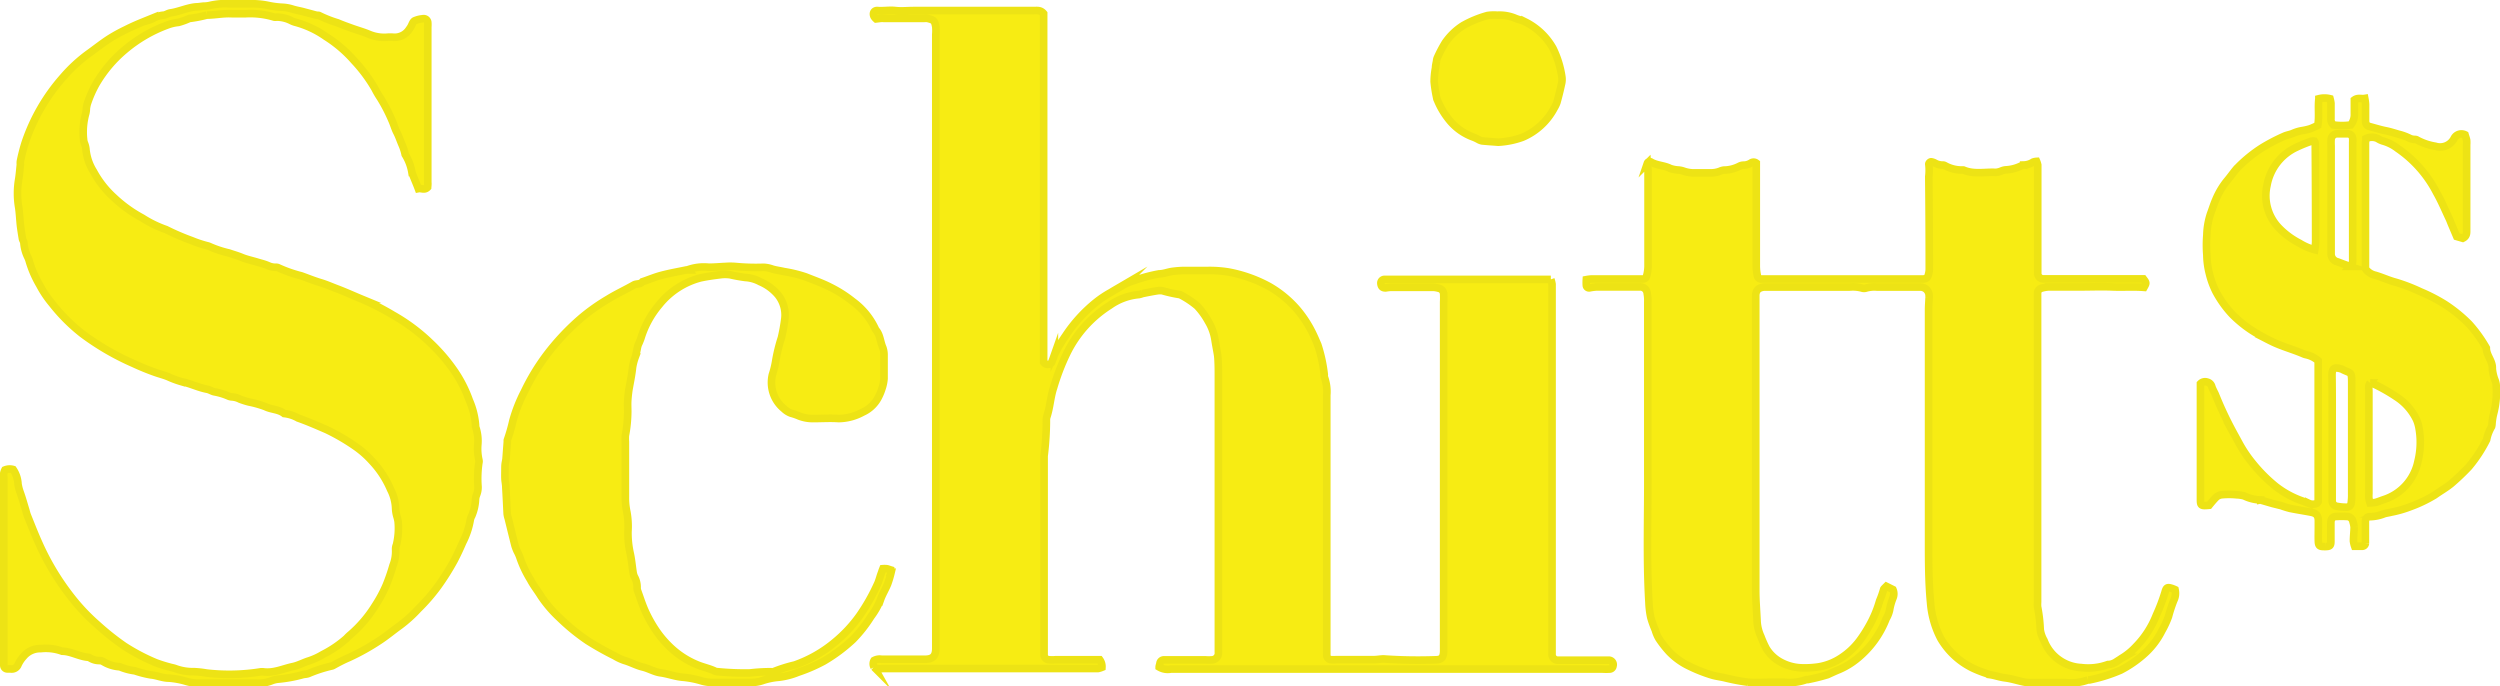 <svg xmlns="http://www.w3.org/2000/svg" viewBox="0 0 328.92 90.32"><defs><style>.cls-1{fill:#f7ec13;stroke:#ede315;stroke-miterlimit:10;}</style></defs>
<g id="Layer_2" data-name="Layer 2">
     <g id="Layer_1-2" data-name="Layer 1">

<path class="cls-1" d="M115.27,2.49a1.37,1.37,0,0,1-.28-.33c-.19-.42,0-.81.48-.77.78.06,1.56-.09,2.34,0s1.58,0,2.37,0H136c.43,0,.9-.1,1.31.39,0,3,0,6.08,0,9.16V47.66a.7.7,0,0,0,.92.19.87.87,0,0,0,.12-.14c.13-.31.24-.63.37-1a17.52,17.52,0,0,1,1.49-2.55,19.3,19.3,0,0,1,4-4.39,13.78,13.78,0,0,1,1.95-1.3c.55-.34,1.12-.66,1.7-1a6.46,6.46,0,0,1,1.31-.54,20.45,20.45,0,0,1,3.35-.9c.57,0,1.13-.24,1.71-.32a12.9,12.9,0,0,1,1.63-.12c1,0,2.06,0,3.09,0a15.53,15.53,0,0,1,2.65.19,17.94,17.94,0,0,1,5.37,1.9,14.16,14.16,0,0,1,3.7,3.05,15,15,0,0,1,2.14,3.35c.19.4.36.81.54,1.22,0,.06,0,.12.07.19a19.59,19.59,0,0,1,.81,3.78,1.05,1.05,0,0,0,.07.5,5.63,5.63,0,0,1,.26,2.23V85.24c0,.34,0,.69,0,1a.6.6,0,0,0,.53.55,5.78,5.78,0,0,0,.72,0c1.64,0,3.29,0,4.94,0,.34,0,.68-.06,1-.08a2.19,2.19,0,0,1,.51,0,65.62,65.62,0,0,0,6.58.1c.82,0,1.07-.29,1.1-1.13,0-.24,0-.48,0-.72V39.72a8.8,8.8,0,0,0,0-1,.8.8,0,0,0-.67-.8,3.31,3.31,0,0,0-.7-.12q-2.78,0-5.55,0a5.71,5.71,0,0,0-.71.08c-.39,0-.59-.14-.63-.6a.48.48,0,0,1,.5-.52c.48,0,1,0,1.44,0H202.8l1.24,0a3.31,3.31,0,0,1,.16.64c0,.37,0,.75,0,1.13v46.4c0,.38,0,.76,0,1.13a.76.76,0,0,0,.78.8c.27,0,.55,0,.82,0h5c.28,0,.55,0,.83,0a.58.58,0,0,1,.59.76.46.46,0,0,1-.4.41,8.87,8.87,0,0,1-1,0H154.05a2.2,2.2,0,0,1-1.54-.27c0-.14.07-.3.1-.46a.52.52,0,0,1,.56-.48h5.46a5.62,5.62,0,0,0,.82,0,.89.89,0,0,0,.85-1c0-.34,0-.69,0-1q0-17.6,0-35.19c0-.85,0-1.71-.06-2.56a6,6,0,0,0-.08-.61c-.1-.57-.21-1.14-.3-1.71a6.67,6.67,0,0,0-.89-2.48,10,10,0,0,0-1.44-2,11.6,11.6,0,0,0-2.12-1.43.39.39,0,0,0-.19-.08,18,18,0,0,1-2.29-.51,2.51,2.51,0,0,0-.61,0c-.67.1-1.34.24-2,.37a2.75,2.75,0,0,1-.49.14A7.81,7.81,0,0,0,146,40.18a15.48,15.48,0,0,0-5.66,6.34A29.28,29.28,0,0,0,138.62,51c-.42,1.27-.47,2.61-.9,3.88a1.64,1.64,0,0,0-.05.5,37.3,37.3,0,0,1-.3,4.61c0,.27,0,.55,0,.82V85.37c0,.24,0,.48,0,.72a.66.66,0,0,0,.61.71,5.62,5.62,0,0,0,.92,0h5c.27,0,.54,0,.79,0a1.54,1.54,0,0,1,.29,1,2.81,2.81,0,0,1-.53.16c-.27,0-.54,0-.82,0H116.28c-.43,0-.9.12-1.28-.19a.89.89,0,0,1,0-.87,1.53,1.53,0,0,1,1-.16c1.89,0,3.77,0,5.66,0,1,0,1.47-.35,1.46-1.46,0-3,0-6.1,0-9.16V4.54a5.91,5.91,0,0,0,0-1c-.14-.86-.3-.92-1.1-1.12a1.86,1.86,0,0,0-.41,0h-5.35C116,2.38,115.66,2.45,115.27,2.49Z"/><path class="cls-1" d="M248.19,77.14l.86.43a1.43,1.43,0,0,1,0,1.13,7.44,7.44,0,0,0-.44,1.57,3.81,3.81,0,0,1-.45,1.13,12.61,12.61,0,0,1-3.88,5.3,9.85,9.85,0,0,1-2.35,1.41c-.5.2-1,.44-1.49.66a25.39,25.39,0,0,1-2.57.64c-.06,0-.14,0-.2,0a6.48,6.48,0,0,1-2.93.35h-1.44c-1.09,0-2.2.08-3.29,0a27.74,27.74,0,0,1-3.1-.59c-.57-.13-1.14-.19-1.7-.36a19.52,19.52,0,0,1-2.94-1.16,9,9,0,0,1-2.64-1.89A13.87,13.87,0,0,1,218.25,84a4.82,4.82,0,0,1-.47-1.12,12.36,12.36,0,0,1-.59-1.64,11.2,11.2,0,0,1-.24-1.92c-.34-5.72-.12-11.45-.15-17.17,0-7.48,0-15,0-22.43a5.19,5.19,0,0,0-.08-1.12.92.92,0,0,0-1-.85c-.41,0-.83,0-1.24,0-1.47,0-2.95,0-4.42,0a6.86,6.86,0,0,0-.91.12.36.36,0,0,1-.44-.33,6.11,6.11,0,0,1,0-.75,5.28,5.28,0,0,1,.62-.08l6,0c.24,0,.48,0,.72,0,.4,0,.53-.12.63-.54a5.2,5.2,0,0,0,.15-1.11c0-4.15,0-8.3,0-12.45,0-.37-.06-.75-.09-1.13a.32.32,0,0,1,.5-.15c.78.45,1.71.42,2.51.83a3.9,3.9,0,0,0,1.09.21,2.9,2.9,0,0,1,.6.12,4.16,4.16,0,0,0,1.71.25c.59,0,1.17,0,1.75,0a3.37,3.37,0,0,0,1.41-.22,1.81,1.81,0,0,1,.49-.14,4.54,4.54,0,0,0,2.07-.52,1.19,1.19,0,0,1,.49-.13,1.85,1.85,0,0,0,1-.28.6.6,0,0,1,.71,0v1.19q0,6.23,0,12.45a6.26,6.26,0,0,0,.15,1.21.52.52,0,0,0,.53.41h21.1c.63,0,.78-.14.91-.74a2.46,2.46,0,0,0,.07-.6q0-6.07-.06-12.14a6.92,6.92,0,0,0,0-1.64c0-.14.19-.33.34-.3a1.76,1.76,0,0,1,.39.12,2.11,2.11,0,0,0,1.07.31.51.51,0,0,1,.3.06,4.56,4.56,0,0,0,2.25.59.76.76,0,0,1,.21,0c1.38.6,2.84.23,4.26.31a2.55,2.55,0,0,0,.7-.17,1.8,1.8,0,0,1,.58-.16,5.21,5.21,0,0,0,2-.5c.13-.05.26-.15.38-.14a2.39,2.39,0,0,0,1.25-.39,1.62,1.62,0,0,1,.45-.09,2.53,2.53,0,0,1,.15.47c0,.31,0,.62,0,.93V35c0,.3,0,.61,0,.92a.73.73,0,0,0,.78.77c.28,0,.55,0,.83,0H282c.4.53.41.53.08,1.12-1.4-.11-2.79,0-4.19-.06s-2.74,0-4.12,0-2.81,0-4.22,0a4.21,4.21,0,0,0-1,.18.68.68,0,0,0-.47.62c0,.31,0,.62,0,.93V79.22a4.14,4.14,0,0,0,0,.61,19.52,19.52,0,0,1,.35,3,3.93,3.93,0,0,0,.5,1.44,5.51,5.51,0,0,0,2.73,3,5.44,5.44,0,0,0,2.15.56,7.58,7.58,0,0,0,3.53-.4c.82,0,1.37-.58,2-.94a8.71,8.71,0,0,0,1.71-1.44,12.24,12.24,0,0,0,2.65-4.11,24.49,24.49,0,0,0,1.14-3c.18-.66.31-.72.94-.52a4,4,0,0,1,.39.16A2.12,2.12,0,0,1,286,79a19.64,19.64,0,0,0-.7,2.13,12,12,0,0,1-.86,1.85,10.21,10.21,0,0,1-2.5,3.2,14.87,14.87,0,0,1-2.95,2,20.74,20.74,0,0,1-4.08,1.28c-.07,0-.15,0-.21,0a6.58,6.58,0,0,1-2.92.35h-4.64a4.68,4.68,0,0,1-.91-.09c-.8-.17-1.59-.43-2.39-.53s-1.32-.32-2-.42a2.34,2.34,0,0,1-.49-.16,15.66,15.66,0,0,1-1.8-.71A9.87,9.87,0,0,1,255.34,84,12.11,12.11,0,0,1,254,79.32c-.28-2.9-.26-5.81-.26-8.72q0-14.91,0-29.84c0-.54.05-1.09.07-1.63a1.49,1.49,0,0,0,0-.21,1.14,1.14,0,0,0-1.19-1.15c-.54,0-1.09,0-1.64,0-1.34,0-2.68,0-4,0a4.06,4.06,0,0,0-1.43.12.91.91,0,0,1-.61,0,4.72,4.72,0,0,0-1.63-.12H232.49c-.13,0-.27,0-.41,0-.64.08-1.07.35-1.08,1.12v.72q0,19,0,38.07c0,1.3.11,2.6.17,3.9a5.46,5.46,0,0,0,.51,2.17,13.68,13.68,0,0,0,.7,1.57,5,5,0,0,0,2,1.85,6.12,6.12,0,0,0,2.52.69,12.41,12.41,0,0,0,2.36-.12,7.6,7.6,0,0,0,3-1.19,9.48,9.48,0,0,0,2.38-2.22,17.89,17.89,0,0,0,1.29-2,14.77,14.77,0,0,0,1.37-3.28,12.72,12.72,0,0,0,.54-1.54C247.89,77.43,248,77.33,248.19,77.14Z"/><path class="cls-1" d="M56.26,24.64c-.4.42-.81.1-1.22.18-.28-.75-.59-1.42-.84-2.12a6.49,6.49,0,0,0-.89-2.37A6.52,6.52,0,0,0,52.88,19c-.23-.53-.4-1.07-.67-1.59s-.41-1.08-.65-1.6a21.52,21.52,0,0,0-1.5-2.9,11.62,11.62,0,0,1-.72-1.23A19.87,19.87,0,0,0,46.61,8a17,17,0,0,0-3.73-3.19,12.61,12.61,0,0,0-4.05-1.89,3.09,3.09,0,0,1-.57-.23,4.25,4.25,0,0,0-1.88-.44.78.78,0,0,1-.31,0,10.88,10.88,0,0,0-3.84-.44c-.55,0-1.1,0-1.65,0-1.14-.08-2.25.17-3.38.18a16.51,16.51,0,0,1-2.29.44,9.14,9.14,0,0,1-1.43.52A5.68,5.68,0,0,0,22,3.3,18.6,18.6,0,0,0,16.4,6.57,17,17,0,0,0,12.66,11a14.55,14.55,0,0,0-1.18,2.68,4.25,4.25,0,0,0-.12.6,2.92,2.92,0,0,1-.07.61A9.13,9.13,0,0,0,11,18.37a1.52,1.52,0,0,0,.12.5,2.93,2.93,0,0,1,.18.69,6.69,6.69,0,0,0,1,3A12.86,12.86,0,0,0,15,26a17.5,17.5,0,0,0,3.72,2.68,14.77,14.77,0,0,0,3.12,1.52,31.37,31.37,0,0,0,3.37,1.45,15.42,15.42,0,0,0,2,.67,1.49,1.49,0,0,1,.3.09,13.69,13.69,0,0,0,2.6.87c.57.2,1.16.36,1.73.6s1.37.41,2.05.62c.43.13.86.23,1.27.4a2.54,2.54,0,0,0,1.08.27.67.67,0,0,1,.4.07,17.68,17.68,0,0,0,3,1.05c.86.31,1.72.66,2.6.92.69.21,1.34.5,2,.75,1.15.43,2.26.94,3.4,1.41a33.94,33.94,0,0,1,4.07,2.09,24,24,0,0,1,4.91,3.66,23.13,23.13,0,0,1,3.19,3.73,16.63,16.63,0,0,1,1.94,3.83,10.15,10.15,0,0,1,.82,3.26.48.48,0,0,0,0,.2,5.67,5.67,0,0,1,.29,2.42A6.66,6.66,0,0,0,63,60.49a.81.81,0,0,1,0,.41A14.37,14.37,0,0,0,62.89,64a2.65,2.65,0,0,1-.19,1.11,2,2,0,0,0-.14.69,6.27,6.27,0,0,1-.5,2.09,1.69,1.69,0,0,0-.18.47,10.23,10.23,0,0,1-1,3c-.35.81-.72,1.61-1.13,2.39a32,32,0,0,1-2.13,3.38,24.2,24.2,0,0,1-2.6,3,17.49,17.49,0,0,1-2.43,2.19c-.91.65-1.77,1.38-2.73,2a29.59,29.59,0,0,1-4,2.22c-.69.29-1.35.64-2,1a.64.64,0,0,1-.19.08,18.24,18.24,0,0,0-3.09,1c-.25.1-.54.08-.8.16a18.3,18.3,0,0,1-3.11.57,3.26,3.26,0,0,0-1,.24,4.63,4.63,0,0,1-1.91.29q-3.81,0-7.62,0a5.5,5.5,0,0,1-1.61-.23,10.81,10.81,0,0,0-2.31-.43c-.83,0-1.59-.36-2.4-.43a13.37,13.37,0,0,1-2.07-.53,7.55,7.55,0,0,1-2-.54.14.14,0,0,0-.09,0A4.75,4.75,0,0,1,13.51,87a1.16,1.16,0,0,0-.4-.09,2.28,2.28,0,0,1-1.27-.35.75.75,0,0,0-.29-.09c-1.16-.1-2.19-.77-3.37-.79a6.29,6.29,0,0,0-2.82-.34,2.82,2.82,0,0,0-2.24,1,4.34,4.34,0,0,0-.74,1.1.89.89,0,0,1-1,.57c-.14,0-.28,0-.42,0a.47.47,0,0,1-.46-.46c0-.24,0-.48,0-.72v-24a1.55,1.55,0,0,1,.15-1,1.67,1.67,0,0,1,1.08-.06,3.7,3.7,0,0,1,.64,1.92,5.92,5.92,0,0,0,.28,1.08c.29.8.51,1.62.76,2.43a5.54,5.54,0,0,0,.17.58c.51,1.26,1,2.53,1.56,3.76a33.5,33.5,0,0,0,4.09,6.83,26.22,26.22,0,0,0,3.57,3.81A34.07,34.07,0,0,0,16.34,85a26.2,26.2,0,0,0,4.16,2.19,18.74,18.74,0,0,0,1.84.58c.23.07.47.1.69.18a6.69,6.69,0,0,0,2.51.42,12.74,12.74,0,0,1,1.62.18,26.4,26.4,0,0,0,7.16-.16,1.76,1.76,0,0,1,.31,0c1.38.2,2.62-.42,3.91-.69.72-.15,1.39-.53,2.1-.75a8.71,8.71,0,0,0,1.83-.84A14.68,14.68,0,0,0,45.59,84a4.89,4.89,0,0,1,.52-.5,16.46,16.46,0,0,0,3.25-3.81A17.82,17.82,0,0,0,50.81,77a25.08,25.08,0,0,0,.9-2.61,5,5,0,0,0,.34-2.1,1.39,1.39,0,0,1,.11-.6,9.28,9.28,0,0,0,.22-3.06,4.3,4.3,0,0,0-.16-.69,4.54,4.54,0,0,1-.17-1,5.88,5.88,0,0,0-.66-2.54A12.63,12.63,0,0,0,49,60.72a12.83,12.83,0,0,0-2.13-1.91A27.33,27.33,0,0,0,43,56.54C41.75,56,40.5,55.45,39.22,55a4.69,4.69,0,0,0-1.83-.59c-.72-.57-1.68-.51-2.48-.91a13.77,13.77,0,0,0-2.16-.61,11.37,11.37,0,0,1-1.17-.37,2.68,2.68,0,0,0-1.08-.3,1.28,1.28,0,0,1-.49-.13,8.13,8.13,0,0,0-1.76-.53c-.33-.05-.63-.28-1-.35-1.18-.22-2.25-.78-3.4-1a12.64,12.64,0,0,1-1.72-.64c-.53-.22-1.1-.36-1.64-.55-1-.35-2-.76-2.92-1.19a33.91,33.91,0,0,1-6.72-3.9,23.36,23.36,0,0,1-4-4,13.79,13.79,0,0,1-1.64-2.45,13.9,13.9,0,0,1-1.4-3.27,3.9,3.9,0,0,0-.2-.47,5.21,5.21,0,0,1-.47-1.78c0-.18-.16-.37-.19-.57-.1-.61-.2-1.21-.27-1.82-.08-.78-.11-1.57-.23-2.34a11,11,0,0,1,0-3.57c.11-.67.16-1.35.23-2a2.83,2.83,0,0,1,0-.41,24.18,24.18,0,0,1,.6-2.37,25,25,0,0,1,5-8.7,19.83,19.83,0,0,1,3.47-3.19c.86-.62,1.69-1.28,2.58-1.86a21.85,21.85,0,0,1,2.23-1.23c.73-.37,1.48-.7,2.22-1a4,4,0,0,1,.49-.15c.25-.08.52-.16.76-.26A3.35,3.35,0,0,1,21.47,2c.32,0,.63-.27,1-.31C23.59,1.52,24.65,1,25.82.9c.31,0,.62-.06.92-.09a4.28,4.28,0,0,0,.81-.08A8.86,8.86,0,0,1,30.21.5c.89,0,1.78,0,2.67,0a10.32,10.32,0,0,1,2.35.2,11.51,11.51,0,0,0,2,.26,5.25,5.25,0,0,1,1.3.25c.42.13.86.2,1.29.31l1.09.29c.23.06.45.13.68.18s.3,0,.41.06A15.18,15.18,0,0,0,44.41,3c.65.28,1.33.52,2,.76s1.43.45,2.12.74a5.1,5.1,0,0,0,2.4.4,4.6,4.6,0,0,1,.83,0,2.26,2.26,0,0,0,2.08-1.05,2.64,2.64,0,0,0,.23-.35c.15-.26.24-.62.47-.76a3.37,3.37,0,0,1,1.07-.27.54.54,0,0,1,.67.46,4.22,4.22,0,0,1,0,.62V24C56.31,24.22,56.27,24.46,56.26,24.64Z"/><path class="cls-1" d="M290.65,66.48c-1.19.12-1.14,0-1.14-1v-15a.85.85,0,0,1,.89-.21.82.82,0,0,1,.61.63c.12.34.31.67.46,1a46,46,0,0,0,2,4.34c.38.72.78,1.44,1.17,2.16a16.79,16.79,0,0,0,1.77,2.6,20.19,20.19,0,0,0,3,3,12.28,12.28,0,0,0,3.48,1.9l.87.32a1.25,1.25,0,0,0,1.07,0A1.11,1.11,0,0,0,305,66q0-9.25,0-18.54a3.54,3.54,0,0,0-1.53-.78,1.85,1.85,0,0,1-.4-.12c-1.43-.62-2.95-1-4.36-1.72a24.23,24.23,0,0,1-2.48-1.4,15.86,15.86,0,0,1-2.53-2.07,14.17,14.17,0,0,1-2.15-3,11,11,0,0,1-.87-2.38,10.39,10.39,0,0,1-.33-2.43,16.63,16.63,0,0,1,0-2.64,9.7,9.7,0,0,1,.49-2.8c.23-.6.41-1.22.67-1.81A10.13,10.13,0,0,1,293,23.79c.42-.49.77-1,1.21-1.53a18,18,0,0,1,3.43-2.83,24.16,24.16,0,0,1,2.9-1.51c.38-.17.8-.22,1.15-.38a5,5,0,0,1,1.16-.35,8,8,0,0,0,1.1-.25,10.19,10.19,0,0,0,1-.45c.2-1.15,0-2.32.14-3.5a3,3,0,0,1,1.47,0,4.75,4.75,0,0,1,.12.59c0,.65,0,1.3,0,2a1,1,0,0,0,.32.86,8.36,8.36,0,0,0,2.29,0,2.2,2.2,0,0,0,.47-1.46c0-.61,0-1.23,0-1.83.46-.33.89-.12,1.37-.2a6.39,6.39,0,0,1,.1.76c0,.72,0,1.44,0,2.16,0,.45.17.68.53.78.72.19,1.44.42,2.17.56.57.12,1.1.29,1.65.45a6.86,6.86,0,0,1,1.53.57,1.85,1.85,0,0,0,.49.11c.13,0,.3,0,.4.08a7.64,7.64,0,0,0,2.41.82,2.07,2.07,0,0,0,2.46-1,1.08,1.08,0,0,1,1.45-.51c.06.21.16.46.21.72a4.14,4.14,0,0,1,0,.61V30.15c0,.45.07.92-.51,1.2l-.79-.23-.73-1.72c-.08-.19-.15-.39-.23-.57-.56-1.17-1.06-2.38-1.7-3.5a15.8,15.8,0,0,0-5.1-5.79,5.68,5.68,0,0,0-2-1,2.9,2.9,0,0,1-.64-.31,1.8,1.8,0,0,0-1.54,0c0,.2-.07.4-.07.59V34.88c0,.17,0,.34,0,.48a2.13,2.13,0,0,0,1.27.85c.91.26,1.78.68,2.7.92a22.9,22.9,0,0,1,3.23,1.24A22.65,22.65,0,0,1,321.6,40a19.19,19.19,0,0,1,3.25,2.63,18,18,0,0,1,2.27,3.15c0,1,.85,1.7.79,2.72a5.35,5.35,0,0,0,.38,1.58,2.27,2.27,0,0,1,.12.5,11.37,11.37,0,0,1-.33,3.85,8,8,0,0,0-.21,1.31,1.76,1.76,0,0,1-.06.4,5.31,5.31,0,0,0-.65,1.71,18.13,18.13,0,0,1-2.35,3.58,29.66,29.66,0,0,1-2.3,2.19c-.68.56-1.47,1-2.18,1.51a18,18,0,0,1-3.19,1.53,14.62,14.62,0,0,1-2.55.73c-.29.08-.6.11-.89.2a5.32,5.32,0,0,1-1.89.39c-.39,0-.59.23-.6.68,0,.68,0,1.37,0,2,0,.28,0,.55,0,.82a.41.41,0,0,1-.41.39h-1a3.24,3.24,0,0,1-.16-.69c0-.61.08-1.22.09-1.83a3.66,3.66,0,0,0-.15-.7.83.83,0,0,0-.88-.7,10.1,10.1,0,0,0-1.23,0c-.58,0-.79.26-.8.83,0,.82,0,1.65,0,2.47,0,.54-.14.65-.69.66a.67.67,0,0,1-.2,0c-.61,0-.74-.12-.76-.7s0-1.23,0-1.85v-.82c0-.7-.26-1-.92-1.14-.93-.18-1.87-.32-2.8-.51a12.14,12.14,0,0,1-1.17-.36L299,66.25l-1.37-.4c-.07,0-.13-.08-.19-.07a5.29,5.29,0,0,1-2.17-.53,4.25,4.25,0,0,0-1-.15,9.74,9.74,0,0,0-2,0,1.28,1.28,0,0,0-.79.42C291.18,65.83,290.9,66.17,290.65,66.48Zm21.19-16.1c-.27.32-.17.72-.17,1.08,0,4.49,0,9,0,13.47a4.26,4.26,0,0,0,0,.62,5,5,0,0,0,.15.62,5.17,5.17,0,0,0,.74-.07c.36-.1.71-.25,1.07-.37a6.68,6.68,0,0,0,4.5-5.05,10.45,10.45,0,0,0,.11-4.49,4.76,4.76,0,0,0-.31-1,7.37,7.37,0,0,0-2.67-3,23,23,0,0,0-3.22-1.8C312,50.34,311.92,50.38,311.84,50.38ZM304.5,18.57a.94.94,0,0,0-.37,0,17.68,17.68,0,0,0-2,.81,6.84,6.84,0,0,0-3.86,5A6.1,6.1,0,0,0,299.84,30a10.49,10.49,0,0,0,2.71,2,7.26,7.26,0,0,0,2,.86,10,10,0,0,0,.11-1q0-6.52-.05-13C304.62,18.73,304.56,18.67,304.5,18.57Zm4.68,16.48c.12-.14.27-.25.31-.39a2.07,2.07,0,0,0,.05-.61V18.74a4.35,4.35,0,0,0,0-.51.66.66,0,0,0-.68-.63c-.45,0-.89,0-1.34,0a.81.81,0,0,0-.82.76,7.36,7.36,0,0,0,0,.82V32.73c0,.24,0,.49,0,.72a1.08,1.08,0,0,0,.85,1C308,34.62,308.55,34.83,309.18,35.05ZM306.84,57.4h0v7.81c0,.21,0,.42,0,.62a.74.74,0,0,0,.66.79,6.32,6.32,0,0,0,1.23.11.58.58,0,0,0,.61-.57,7,7,0,0,0,.07-1.12c0-4.87,0-9.74,0-14.61,0-1.61-.08-1.25-1.18-1.8a.48.48,0,0,0-.19-.09c-.9-.27-1.23-.13-1.22.83C306.86,52.05,306.84,54.72,306.84,57.4Z"/><path class="cls-1" d="M116.17,74.82a2.56,2.56,0,0,1,.4,0c.2,0,.4.1.6.16,0,.11.11.22.08.3a13.8,13.8,0,0,1-.46,1.55c-.28.69-.68,1.33-.92,2a9.59,9.59,0,0,1-1.29,2.3,17.73,17.73,0,0,1-2.36,3A21.58,21.58,0,0,1,108.36,87,21.26,21.26,0,0,1,105,88.45a9.55,9.55,0,0,1-2.56.66,9.19,9.19,0,0,0-2.19.46,4.52,4.52,0,0,1-1.41.22H93.71a5.38,5.38,0,0,1-1.32-.18,12.63,12.63,0,0,0-2.49-.5c-1-.06-2-.46-3-.59-.8-.11-1.54-.57-2.34-.76s-1.57-.62-2.39-.86a6.29,6.29,0,0,1-1.29-.6,39.94,39.94,0,0,1-3.56-2,27,27,0,0,1-3.68-3,16.26,16.26,0,0,1-2.47-2.88c-.44-.72-1-1.41-1.38-2.15a14.34,14.34,0,0,1-1.41-3,5.58,5.58,0,0,0-.34-.75,5.4,5.4,0,0,1-.29-.76c-.3-1.18-.59-2.37-.88-3.55a3.26,3.26,0,0,1-.14-.6c-.06-1.16-.11-2.32-.18-3.48,0-.38-.09-.75-.11-1.12s0-1,0-1.53.1-.74.14-1.12c.06-.75.11-1.49.17-2.24a1.52,1.52,0,0,1,0-.21,22.48,22.48,0,0,0,.73-2.55A20,20,0,0,1,69,51.51a28.43,28.43,0,0,1,2.85-4.73,31.29,31.29,0,0,1,4.7-5A25.56,25.56,0,0,1,80,39.35c1.1-.68,2.28-1.22,3.4-1.86.36-.2.84-.05,1.13-.42.84-.28,1.66-.63,2.51-.85,1.09-.29,2.2-.48,3.3-.71,0,0,.07,0,.1,0a6.3,6.3,0,0,1,2.82-.35c.72,0,1.44-.07,2.16-.1a8.44,8.44,0,0,1,1.33,0,28.59,28.59,0,0,0,3.7.11,3.82,3.82,0,0,1,1.1.21c.51.17,1.06.22,1.59.35a17.42,17.42,0,0,1,2.87.7c1.09.44,2.22.83,3.28,1.38a16.32,16.32,0,0,1,2.92,1.87,9.34,9.34,0,0,1,3,3.7c.6.67.6,1.59.94,2.36a2.82,2.82,0,0,1,.16,1c0,1,0,2.06,0,3.08a5.38,5.38,0,0,1-.27,1.3,6.56,6.56,0,0,1-.4,1,4.33,4.33,0,0,1-2.16,2.12,6.73,6.73,0,0,1-3.13.83c-1.13-.08-2.26,0-3.4,0a5,5,0,0,1-1.8-.33,7.37,7.37,0,0,0-1.06-.37,2.65,2.65,0,0,1-.94-.59,4.45,4.45,0,0,1-1.53-4.48,11.59,11.59,0,0,0,.42-1.69,21.54,21.54,0,0,1,.77-3.17,23.82,23.82,0,0,0,.45-2.5,4.22,4.22,0,0,0-.91-3.16A6.28,6.28,0,0,0,100,37.06a4.58,4.58,0,0,0-1.93-.55,20.38,20.38,0,0,1-2-.36,4.86,4.86,0,0,0-1.32,0c-.88.11-1.77.23-2.63.42a10.3,10.3,0,0,0-5.39,3.52,12.4,12.4,0,0,0-2.39,4.36c-.07.23-.17.45-.26.67a3.08,3.08,0,0,0-.16.38c-.12.49-.19,1-.34,1.48a7.18,7.18,0,0,0-.36,1.38c-.1,1-.32,2-.48,2.93-.07.47-.12.94-.15,1.42s0,1,0,1.44a17.52,17.52,0,0,1-.31,3.15,5.64,5.64,0,0,0,0,.82c0,2.43,0,4.87,0,7.3a8.84,8.84,0,0,0,.19,1.93,10.41,10.41,0,0,1,.15,2.55,12.36,12.36,0,0,0,.28,2.85c.19.83.26,1.69.39,2.53a2.09,2.09,0,0,0,.17.59,2.79,2.79,0,0,1,.36,1.47,1.09,1.09,0,0,0,.07.4c.33.9.61,1.81,1,2.67a17.6,17.6,0,0,0,1.28,2.33,13.43,13.43,0,0,0,2.48,2.84,11.29,11.29,0,0,0,2.94,1.82c.78.35,1.63.51,2.4.86a.79.79,0,0,0,.39.11,36.46,36.46,0,0,0,4.3.17,23.22,23.22,0,0,1,2.76-.16.65.65,0,0,0,.31,0,19.26,19.26,0,0,1,2.82-.89,17,17,0,0,0,5.27-3,18.17,18.17,0,0,0,3.27-3.51,25.85,25.85,0,0,0,2.28-4c.27-.53.39-1.15.62-1.71C116.05,75.1,116.1,75,116.17,74.82Z"/><path class="cls-1" d="M197.12,18.71c-.76-.06-1.44-.1-2.12-.17a1.64,1.64,0,0,1-.48-.18,5.51,5.51,0,0,0-.65-.31,7.22,7.22,0,0,1-3.14-2.2,10.48,10.48,0,0,1-1.62-2.7.75.75,0,0,1-.09-.29,17.27,17.27,0,0,1-.33-2.12,10.3,10.3,0,0,1,.18-1.82c0-.3.09-.61.14-.91a1.24,1.24,0,0,1,.09-.39,17,17,0,0,1,1.05-2,8.17,8.17,0,0,1,2.35-2.26,14,14,0,0,1,3.21-1.32A5.72,5.72,0,0,1,197,2a5.33,5.33,0,0,1,2.4.42c.41.17.86.25,1.25.45a8.6,8.6,0,0,1,3.66,3.46,12.62,12.62,0,0,1,1.18,3.77,2.48,2.48,0,0,1-.06,1c-.17.8-.37,1.59-.59,2.38a4.08,4.08,0,0,1-.35.73,8.45,8.45,0,0,1-4.2,3.86A11.11,11.11,0,0,1,197.12,18.71Z"/></g></g></svg>